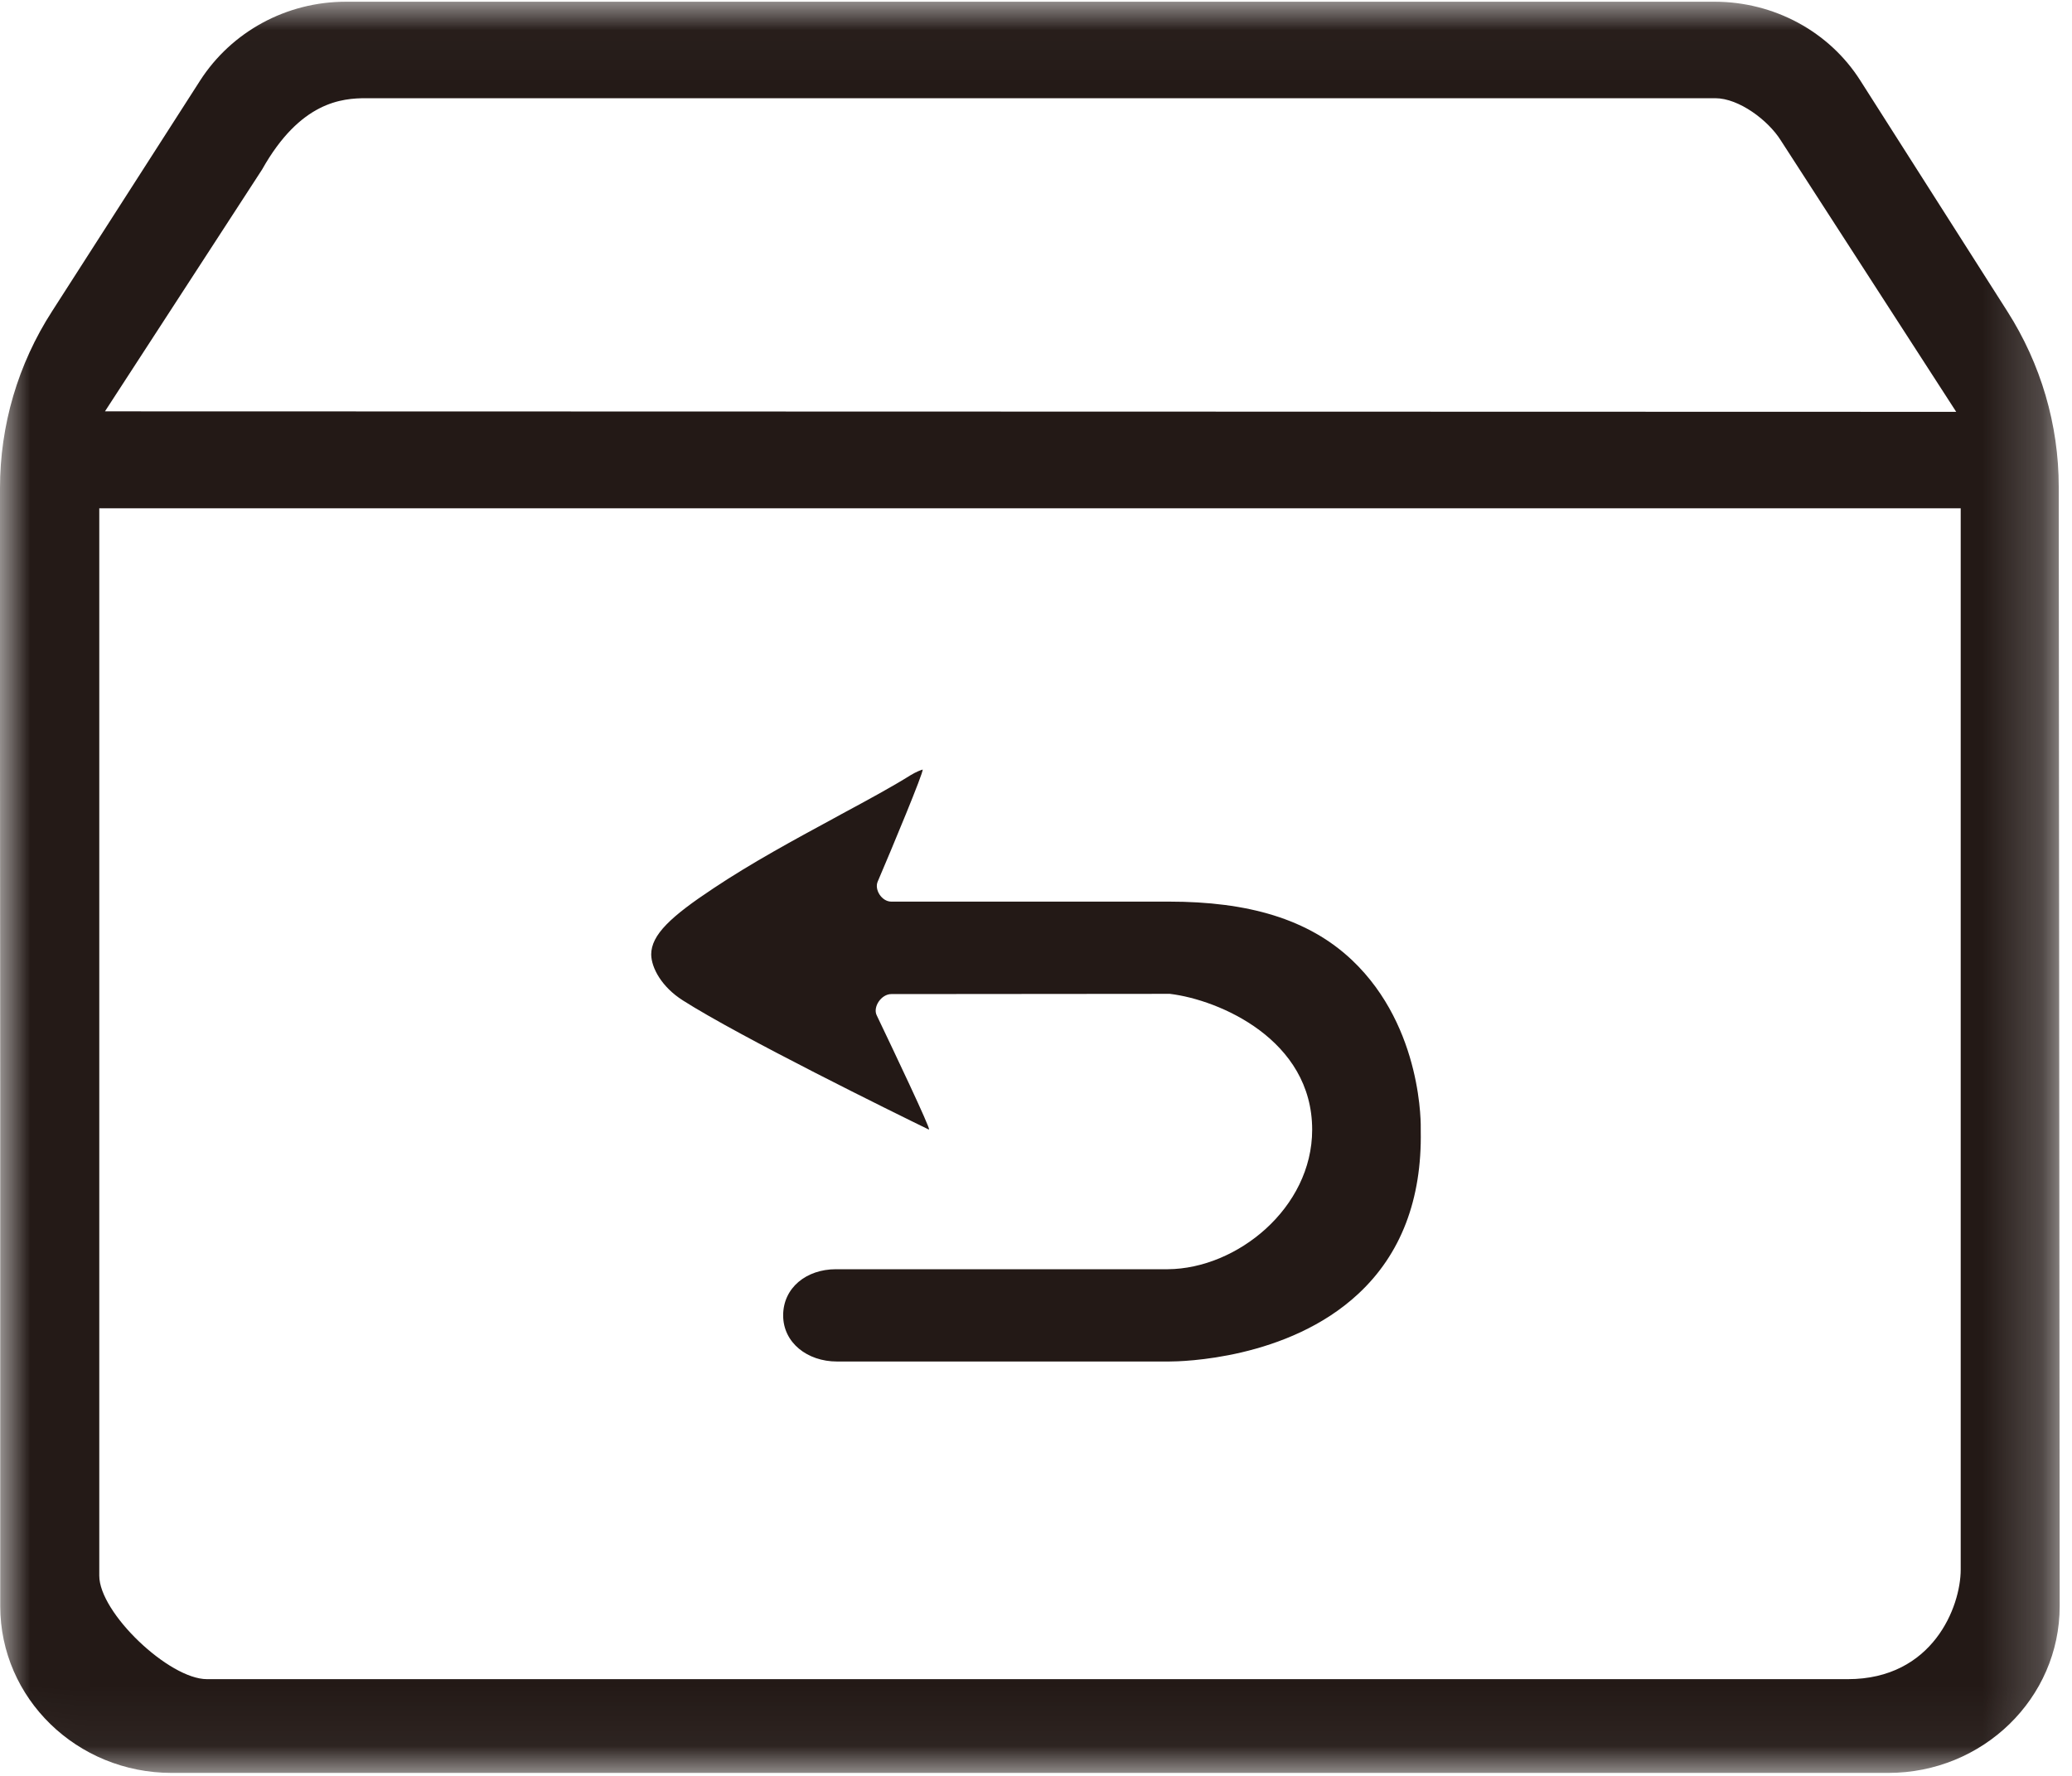 <?xml version="1.0" encoding="UTF-8"?>
<svg width="35px" height="30px" viewBox="0 0 35 30" version="1.1" xmlns="http://www.w3.org/2000/svg" xmlns:xlink="http://www.w3.org/1999/xlink">
    <!-- Generator: Sketch 57 (83077) - https://sketch.com -->
    <title>re</title>
    <desc>Created with Sketch.</desc>
    <defs>
        <polygon id="path-1" points="0.006 0.029 34.792 0.029 34.792 29.95 0.006 29.95"></polygon>
    </defs>
    <g id="页面1" stroke="none" stroke-width="1" fill="none" fill-rule="evenodd">
        <g id="4.1-点击对应查询的订单的订单详情页面" transform="translate(-270, -77)">
            <g id="re" transform="translate(270, 77)">
                <g id="编组">
                    <path d="M19.748,15.231 L15.055,15.231 C14.894,15.231 14.767,15.028 14.826,14.893 C15.073,14.316 15.599,13.052 15.586,13 C15.548,13.012 15.48,13.036 15.382,13.095 C15.077,13.286 14.682,13.501 14.223,13.748 L14.079,13.827 C13.433,14.177 12.699,14.574 12.049,15.008 C11.335,15.481 11,15.791 11,16.125 C11.004,16.352 11.178,16.674 11.535,16.9 C12.495,17.513 15.145,18.817 15.684,19.079 L15.693,19.079 C15.714,19.052 15.094,17.747 14.809,17.151 C14.741,17.012 14.886,16.793 15.055,16.793 L19.761,16.789 C20.593,16.889 22.165,17.561 22.165,19.084 C22.165,20.408 20.895,21.433 19.727,21.441 L14.121,21.441 C13.62,21.441 13.229,21.755 13.229,22.221 C13.229,22.682 13.637,23 14.138,23 L19.748,23 C19.952,23 21.753,22.968 22.946,21.855 C23.664,21.187 24.02,20.26 23.999,19.103 L23.999,19.067 C23.999,19.056 24.046,17.366 22.84,16.221 C22.101,15.521 21.077,15.231 19.748,15.231" id="Fill-1" fill="#231916"></path>
                    <g>
                        <mask id="mask-2" fill="white">
                            <use xlink:href="#path-1"></use>
                        </mask>
                        <g id="Clip-4"></g>
                        <path d="M4.427,2.864 C5.073,1.713 5.781,1.659 6.184,1.659 L28.973,1.659 C29.376,1.659 29.867,2.034 30.076,2.364 L33.044,6.957 L1.773,6.949 L4.427,2.864 Z M0.004,18.262 L0.004,27.132 C0.004,28.691 1.3,29.95 2.901,29.95 L31.895,29.95 C33.497,29.95 34.792,28.687 34.792,27.132 L34.776,8.224 C34.776,7.174 34.474,6.148 33.908,5.26 L31.426,1.363 C30.898,0.529 29.963,0.029 28.961,0.029 L5.844,0.029 C4.838,0.029 3.912,0.534 3.379,1.363 L0.881,5.256 C0.302,6.153 0,7.186 0,8.245 L0,12.405 L0.004,18.262 Z M1.677,12.401 L1.677,8.587 L33.12,8.587 L33.12,26.515 C33.12,27.141 32.65,28.366 31.212,28.366 L3.496,28.366 C2.855,28.366 1.677,27.245 1.677,26.619 L1.677,12.401 Z" id="Fill-3" fill="#231916" mask="url(#mask-2)"></path>
                    </g>
                </g>
            </g>
        </g>
    </g>
</svg>